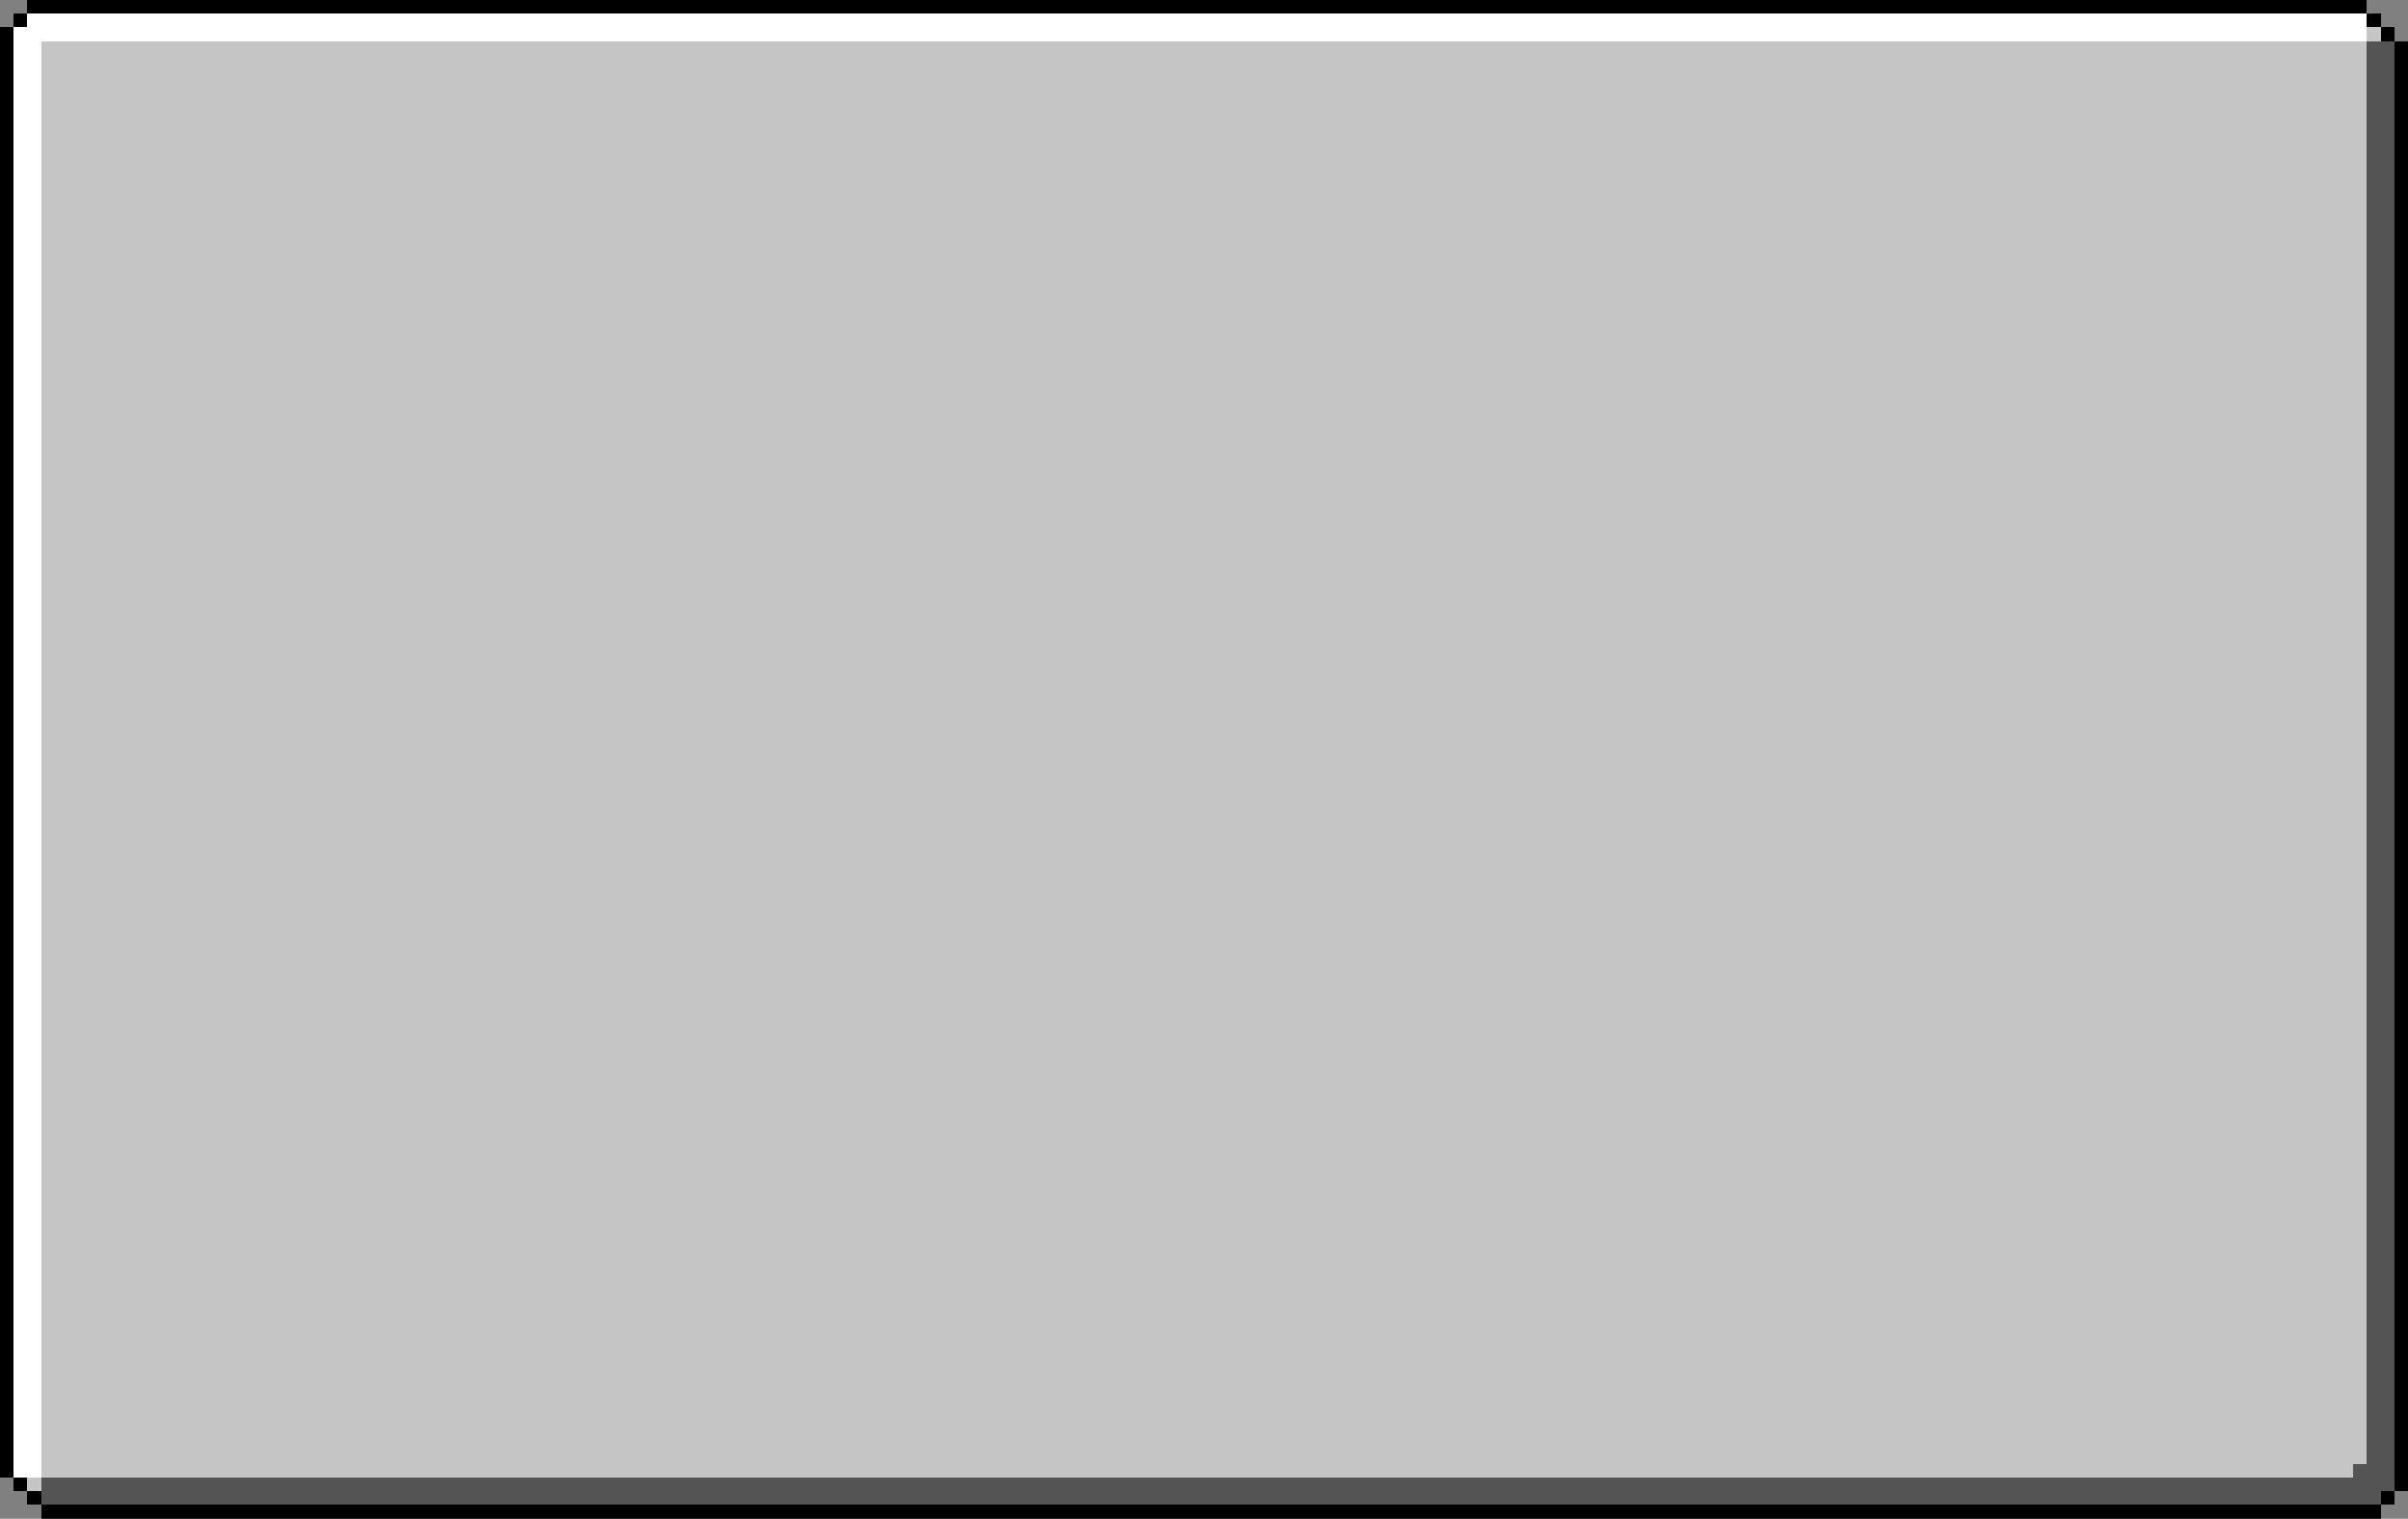 <svg xmlns="http://www.w3.org/2000/svg" viewBox="0 0 176 111">
<rect x="0" y="0" width="176" height="111" fill="#808080" stroke="none"/>
<rect fill="white" x="1" y="1" width="172" height="107" shape-rendering="crispEdges"/>
<rect fill="#545454" x="3" y="3" width="172" height="107" shape-rendering="crispEdges"/>
<rect fill="#c5c5c5" x="3" y="3" width="170" height="105" shape-rendering="crispEdges"/>
<rect fill="#c5c5c5" x="2" y="108" width="1" height="1" shape-rendering="crispEdges"/>
<rect fill="#c5c5c5" x="173" y="2" width="1" height="1" shape-rendering="crispEdges"/>
<rect fill="#545454" x="172" y="107" width="1" height="1" shape-rendering="crispEdges"/>
<rect fill="black" x="2" width="171" height="1" shape-rendering="crispEdges"/>
<rect fill="black" x="3" y="110" width="171" height="1" shape-rendering="crispEdges"/>
<rect fill="black" y="2" width="1" height="106" shape-rendering="crispEdges"/>
<rect fill="black" x="175" y="3" width="1" height="106" shape-rendering="crispEdges"/>
<rect fill="black" x="173" y="1" width="1" height="1" shape-rendering="crispEdges"/>
<rect fill="black" x="174" y="2" width="1" height="1" shape-rendering="crispEdges"/>
<rect fill="black" x="1" y="108" width="1" height="1" shape-rendering="crispEdges"/>
<rect fill="black" x="2" y="109" width="1" height="1" shape-rendering="crispEdges"/>
<rect fill="black" x="1" y="1" width="1" height="1" shape-rendering="crispEdges"/>
<rect fill="black" x="174" y="109" width="1" height="1" shape-rendering="crispEdges"/>
</svg>
